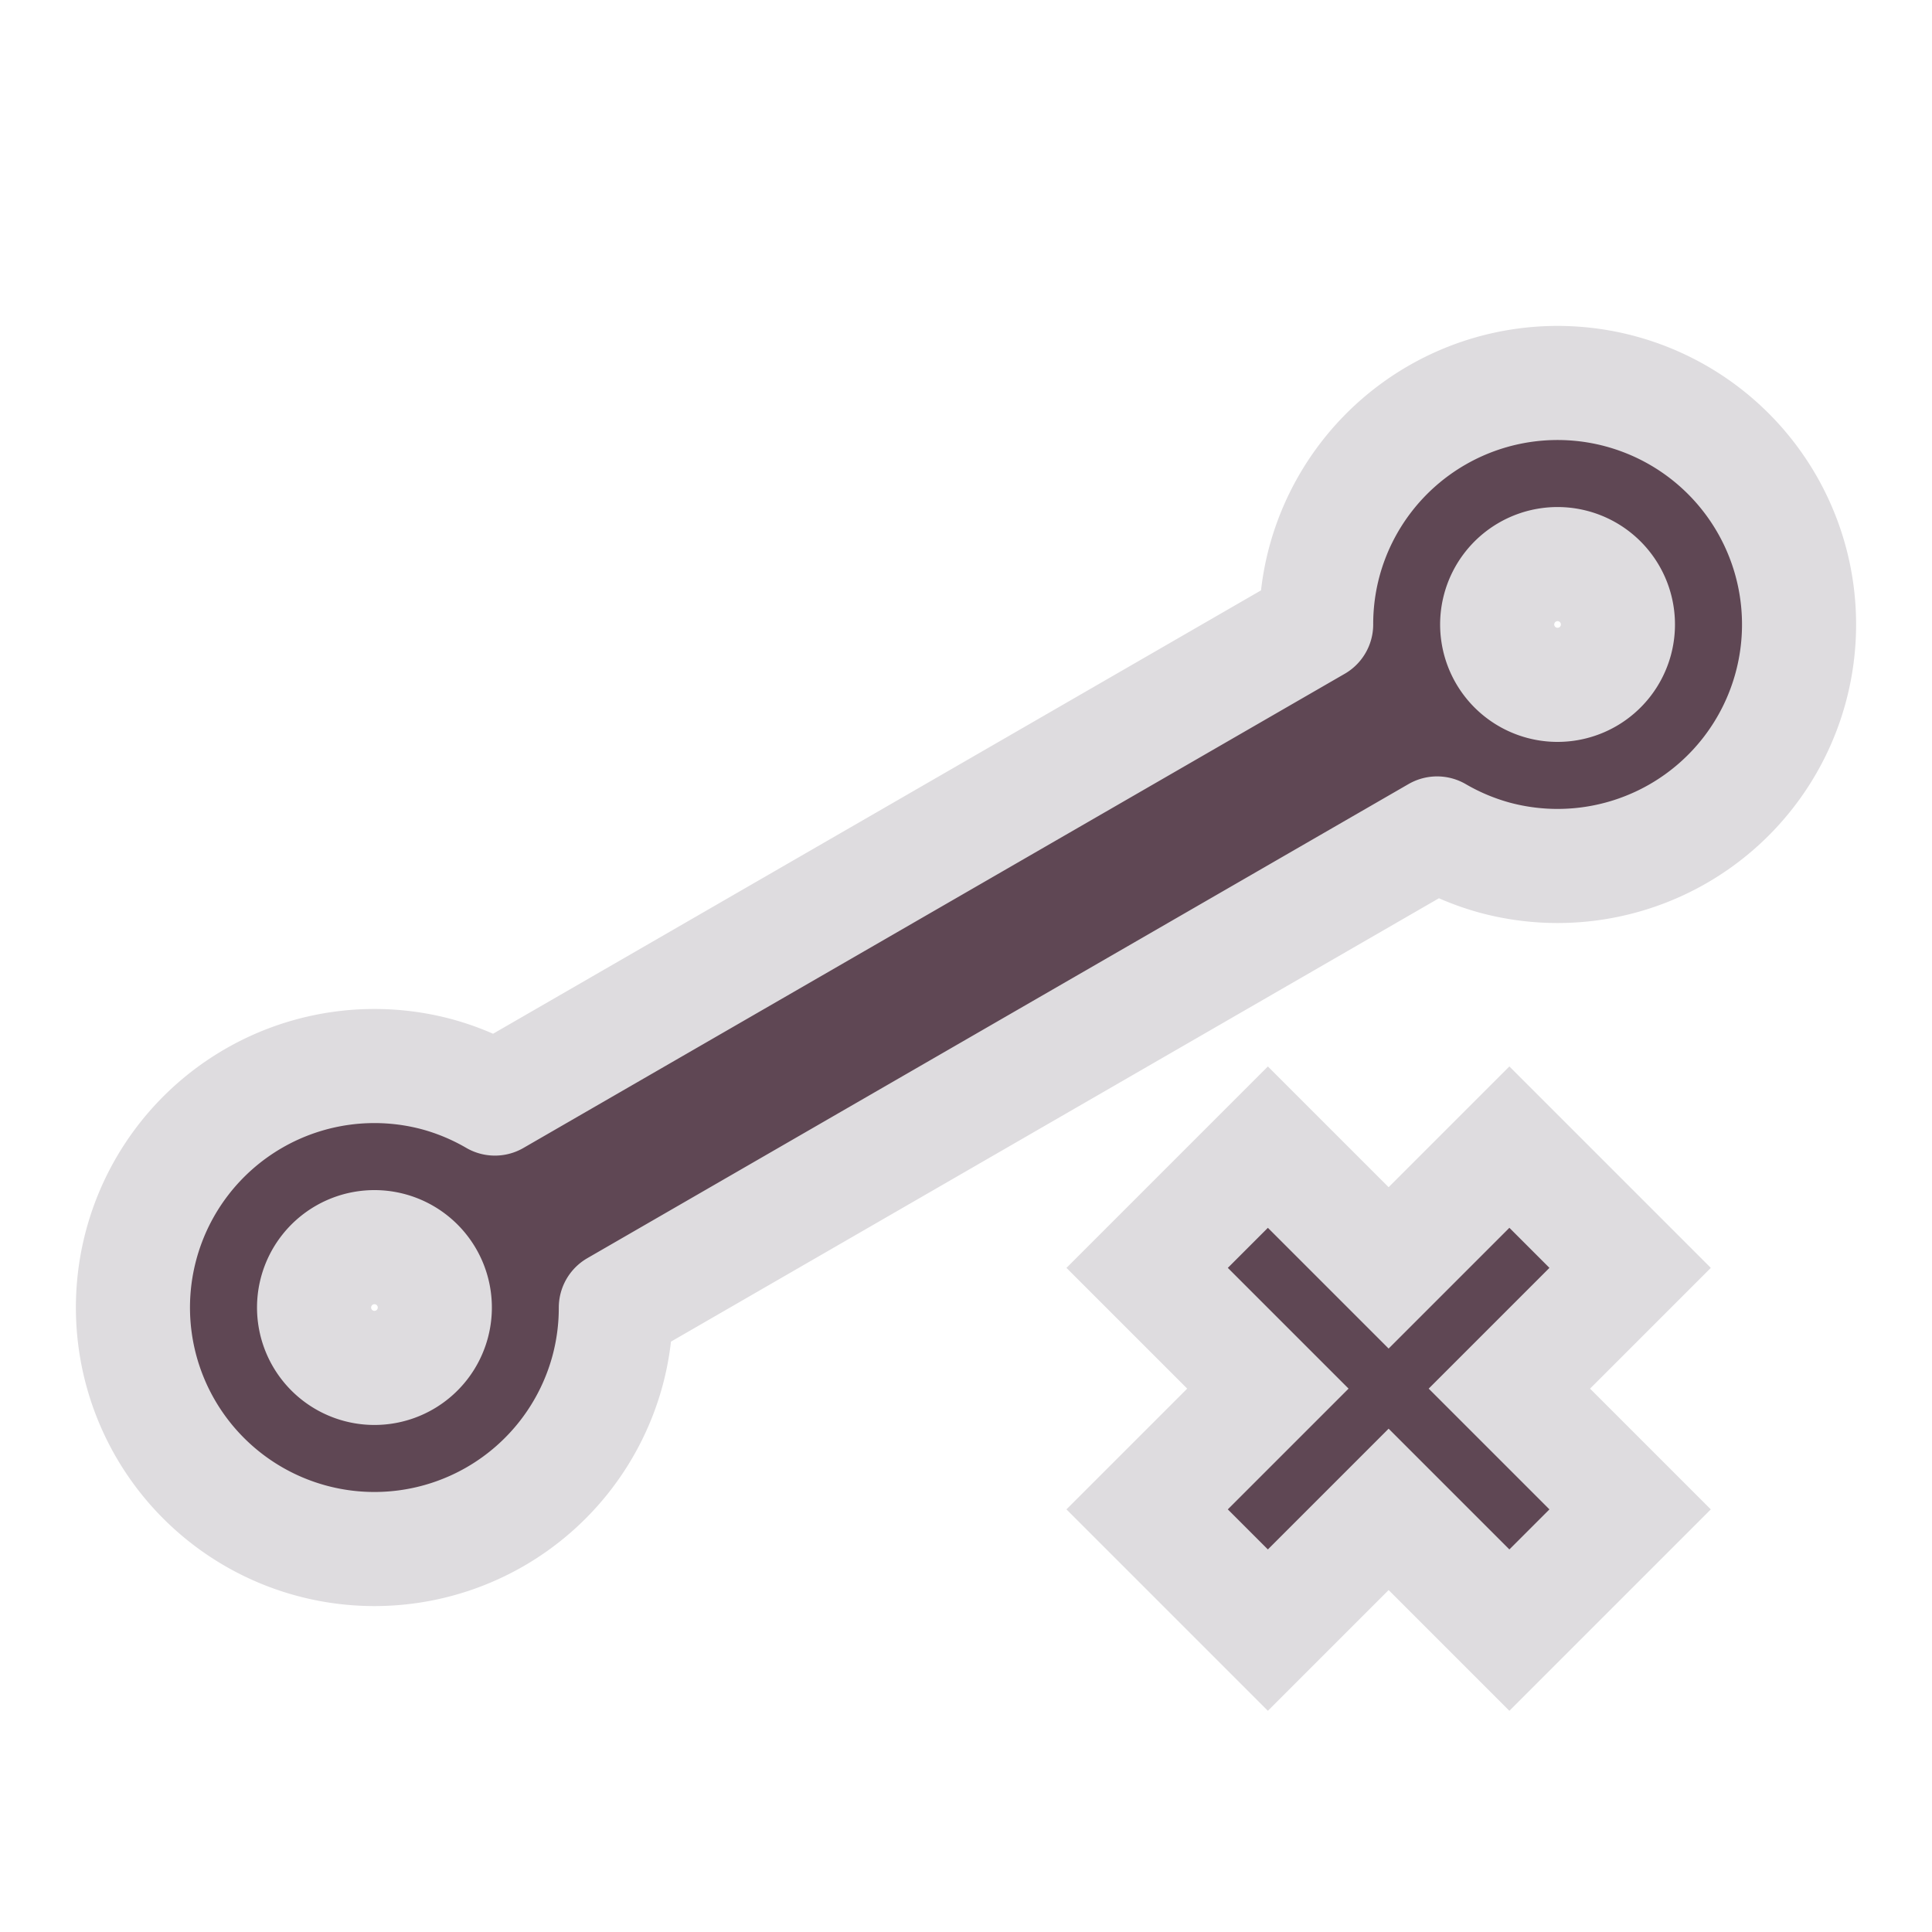 <?xml version="1.0" encoding="UTF-8" standalone="no"?>
<!-- Created with Inkscape (http://www.inkscape.org/) -->

<svg
   width="1024"
   height="1024"
   viewBox="0 0 270.933 270.933"
   version="1.1"
   id="svg8"
   inkscape:version="1.4.2 (f4327f4, 2025-05-13)"
   sodipodi:docname="ribbon_button_delete_wall.svg"
   inkscape:export-xdpi="24"
   inkscape:export-ydpi="24"
   inkscape:export-filename="..\assets\image\ribbon_button_delete_wall.png"
   xmlns:inkscape="http://www.inkscape.org/namespaces/inkscape"
   xmlns:sodipodi="http://sodipodi.sourceforge.net/DTD/sodipodi-0.dtd"
   xmlns="http://www.w3.org/2000/svg"
   xmlns:svg="http://www.w3.org/2000/svg"
   xmlns:rdf="http://www.w3.org/1999/02/22-rdf-syntax-ns#"
   xmlns:cc="http://creativecommons.org/ns#"
   xmlns:dc="http://purl.org/dc/elements/1.1/">
  <defs
     id="defs2">
    <inkscape:path-effect
       effect="powerclip"
       message=""
       id="path-effect2"
       is_visible="true"
       lpeversion="1"
       inverse="true"
       flatten="false"
       hide_clip="false" />
    <inkscape:path-effect
       effect="mirror_symmetry"
       start_point="5e-07,26.067"
       end_point="67.733,26.067"
       center_point="33.867,26.067"
       id="path-effect1"
       is_visible="true"
       lpeversion="1.2"
       lpesatellites=""
       mode="free"
       discard_orig_path="false"
       fuse_paths="true"
       oposite_fuse="false"
       split_items="false"
       split_open="false"
       link_styles="false" />
    <inkscape:path-effect
       effect="mirror_symmetry"
       start_point="114.3,124.872"
       end_point="156.633,198.195"
       center_point="135.467,161.533"
       id="path-effect4552"
       is_visible="true"
       mode="free"
       discard_orig_path="false"
       fuse_paths="false"
       oposite_fuse="false" />
    <filter
       id="mask-powermask-path-effect5_inverse"
       inkscape:label="filtermask-powermask-path-effect5"
       style="color-interpolation-filters:sRGB"
       height="100"
       width="100"
       x="-50"
       y="-50">
      <feColorMatrix
         id="mask-powermask-path-effect5_primitive1"
         values="1"
         type="saturate"
         result="fbSourceGraphic" />
      <feColorMatrix
         id="mask-powermask-path-effect5_primitive2"
         values="-1 0 0 0 1 0 -1 0 0 1 0 0 -1 0 1 0 0 0 1 0 "
         in="fbSourceGraphic" />
    </filter>
    <filter
       id="mask-powermask-path-effect3_inverse"
       inkscape:label="filtermask-powermask-path-effect3"
       style="color-interpolation-filters:sRGB"
       height="100"
       width="100"
       x="-50"
       y="-50">
      <feColorMatrix
         id="mask-powermask-path-effect3_primitive1"
         values="1"
         type="saturate"
         result="fbSourceGraphic" />
      <feColorMatrix
         id="mask-powermask-path-effect3_primitive2"
         values="-1 0 0 0 1 0 -1 0 0 1 0 0 -1 0 1 0 0 0 1 0 "
         in="fbSourceGraphic" />
    </filter>
  </defs>
  <sodipodi:namedview
     id="base"
     pagecolor="#ffffff"
     bordercolor="#666666"
     borderopacity="1.0"
     inkscape:pageopacity="0"
     inkscape:pageshadow="2"
     inkscape:zoom="0.7"
     inkscape:cx="427.14286"
     inkscape:cy="512.14286"
     inkscape:document-units="px"
     inkscape:current-layer="layer1"
     showgrid="true"
     units="px"
     objecttolerance="10000"
     inkscape:window-width="1920"
     inkscape:window-height="1017"
     inkscape:window-x="-8"
     inkscape:window-y="-8"
     inkscape:window-maximized="1"
     inkscape:snap-object-midpoints="true"
     inkscape:snap-grids="true"
     showborder="true"
     inkscape:pagecheckerboard="false"
     inkscape:showpageshadow="0"
     inkscape:deskcolor="#505050"
     showguides="false">
    <inkscape:grid
       type="xygrid"
       id="grid44"
       spacingx="8.467"
       spacingy="8.467"
       empspacing="4"
       originx="0"
       originy="0"
       units="px" />
  </sodipodi:namedview>
  <g
     inkscape:label="Layer 1"
     inkscape:groupmode="layer"
     id="layer1"
     transform="translate(0,-26.067)">
    <path
       style="fill:#5f4754;fill-opacity:1;stroke:#dedcdf;stroke-width:16;stroke-linejoin:round;stroke-miterlimit:4;stroke-dasharray:none;stroke-opacity:1;paint-order:stroke fill markers"
       d="m 227.188,80.926 a 33.867,33.867 0 0 0 -41.478,23.947 33.867,33.867 0 0 0 -1.14,8.757 L 69.403,180.122 a 33.867,33.867 0 0 0 -8.128,-3.407 33.867,33.867 0 0 0 -41.478,23.947 33.867,33.867 0 0 0 23.947,41.478 33.867,33.867 0 0 0 41.478,-23.947 33.867,33.867 0 0 0 1.14,-8.757 L 201.53,142.945 a 33.867,33.867 0 0 0 8.128,3.407 33.867,33.867 0 0 0 41.478,-23.947 33.867,33.867 0 0 0 -23.947,-41.478 z m -6.574,24.535 a 8.467,8.467 0 0 1 5.987,10.37 8.467,8.467 0 0 1 -10.37,5.987 8.467,8.467 0 0 1 -5.987,-10.37 8.467,8.467 0 0 1 10.37,-5.987 z m -165.912,95.789 a 8.467,8.467 0 0 1 5.987,10.37 8.467,8.467 0 0 1 -10.37,5.987 8.467,8.467 0 0 1 -5.987,-10.37 8.467,8.467 0 0 1 10.37,-5.987 z"
       id="rect4795"
       inkscape:connector-curvature="0"
       inkscape:export-filename="C:\Users\andre\Repositories\open-prison-builder\assets\image\ribbon_button_wall.png"
       inkscape:export-xdpi="24"
       inkscape:export-ydpi="24"
       mask="none"
       clip-path="none" />
    <path
       style="fill:#5f4754;fill-opacity:1;stroke:#dedcdf;stroke-width:16;stroke-linecap:butt;stroke-linejoin:miter;stroke-dasharray:none;stroke-opacity:1;paint-order:stroke markers fill"
       d="m 160.867,237.733 16.933,16.933 16.933,-16.933 16.933,16.933 16.933,-16.933 -16.933,-16.933 16.933,-16.933 -16.933,-16.933 -16.933,16.933 -16.933,-16.933 -16.933,16.933 16.933,16.933 z"
       id="path3" />
  </g>
</svg>
